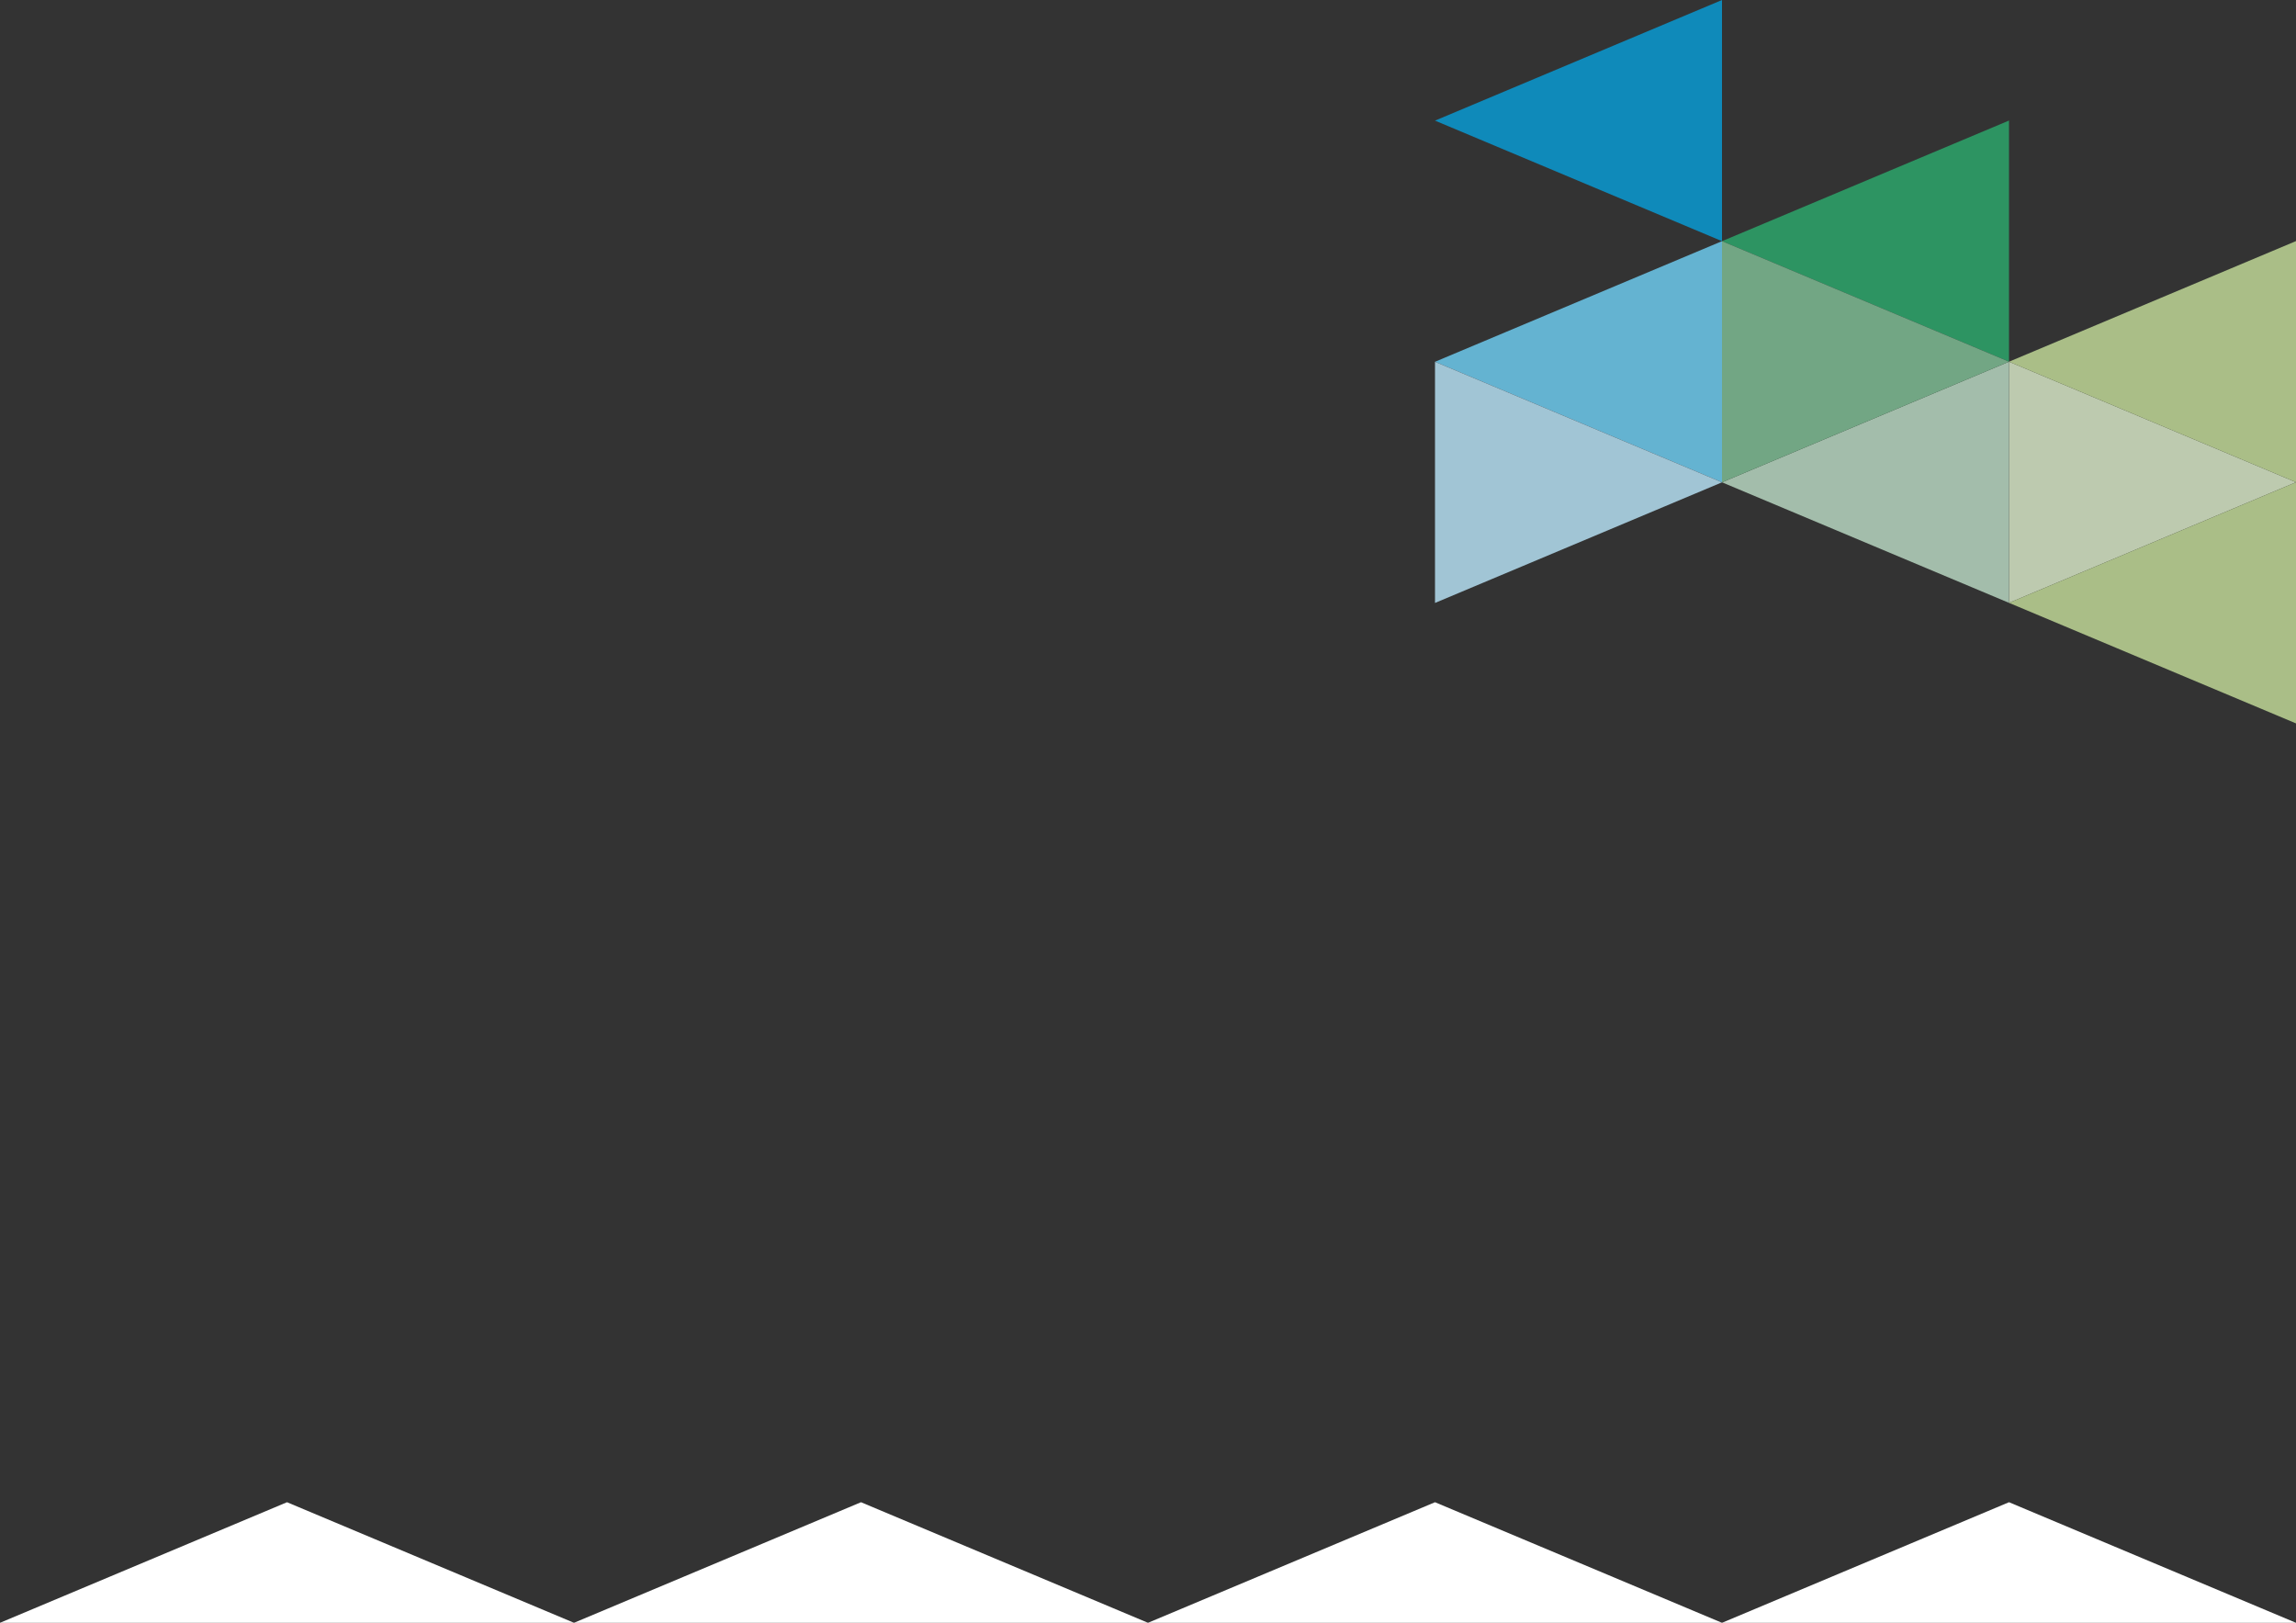 <?xml version="1.0" encoding="utf-8"?>
<!-- Generator: Adobe Illustrator 20.0.0, SVG Export Plug-In . SVG Version: 6.00 Build 0)  -->
<svg version="1.1" xmlns="http://www.w3.org/2000/svg" xmlns:xlink="http://www.w3.org/1999/xlink" x="0px" y="0px"
	 viewBox="0 0 1200 848.056" enable-background="new 0 0 1200 848.056" xml:space="preserve" preserveAspectRatio="none">
<rect x="0" y="0" width="1200" height="848.056" fill="#333333" stroke="none"/>
<g id="Corner-pattern">
	<g>
		<polygon fill="#FFFFFF" points="1050.001,785.042 900,848.056 1200,848.056 		"/>
		<polygon fill="#FFFFFF" points="600,848.056 900,848.056 750.001,785.042 		"/>
		<polygon fill="#FFFFFF" points="300,848.056 600,848.056 450.001,785.042 		"/>
		<polygon fill="#FFFFFF" points="0,848.056 300,848.056 150.001,785.042 		"/>
	</g>
</g>
<g id="Color-pattern" opacity="0.9">
	<g opacity="0.9">
		<polygon fill="#DDECCB" points="1050,252.033 1050,189.019 1200,252.012 1050,315.046 		"/>
		<polygon fill="#BDDDC6" points="1050,252.033 1050,315.046 900,252.053 1050,189.019 		"/>
		<polygon fill="#2BAA6D" points="1050,126.01 1050,189.023 900,126.031 1050,62.997 		"/>
		<polygon fill="#6FCFF5" points="900,189.04 900,252.054 750,189.061 900,126.027 		"/>
		<polygon fill="#069DD8" points="900,63.013 900,126.027 750,63.034 900,0 		"/>
		<polygon fill="#80C096" points="900,189.04 900,126.027 1050,189.02 900,252.054 		"/>
		<polygon fill="#B9E5FA" points="750,252.078 750,189.065 900,252.058 750,315.092 		"/>
		<polygon fill="#C4DE9A" points="1200,315.027 1200,378.04 1050,315.047 1200,252.013 		"/>
		<polygon fill="#C4DE9A" points="1200,189 1200,252.013 1050,189.021 1200,125.987 		"/>
	</g>
</g>
</svg>
